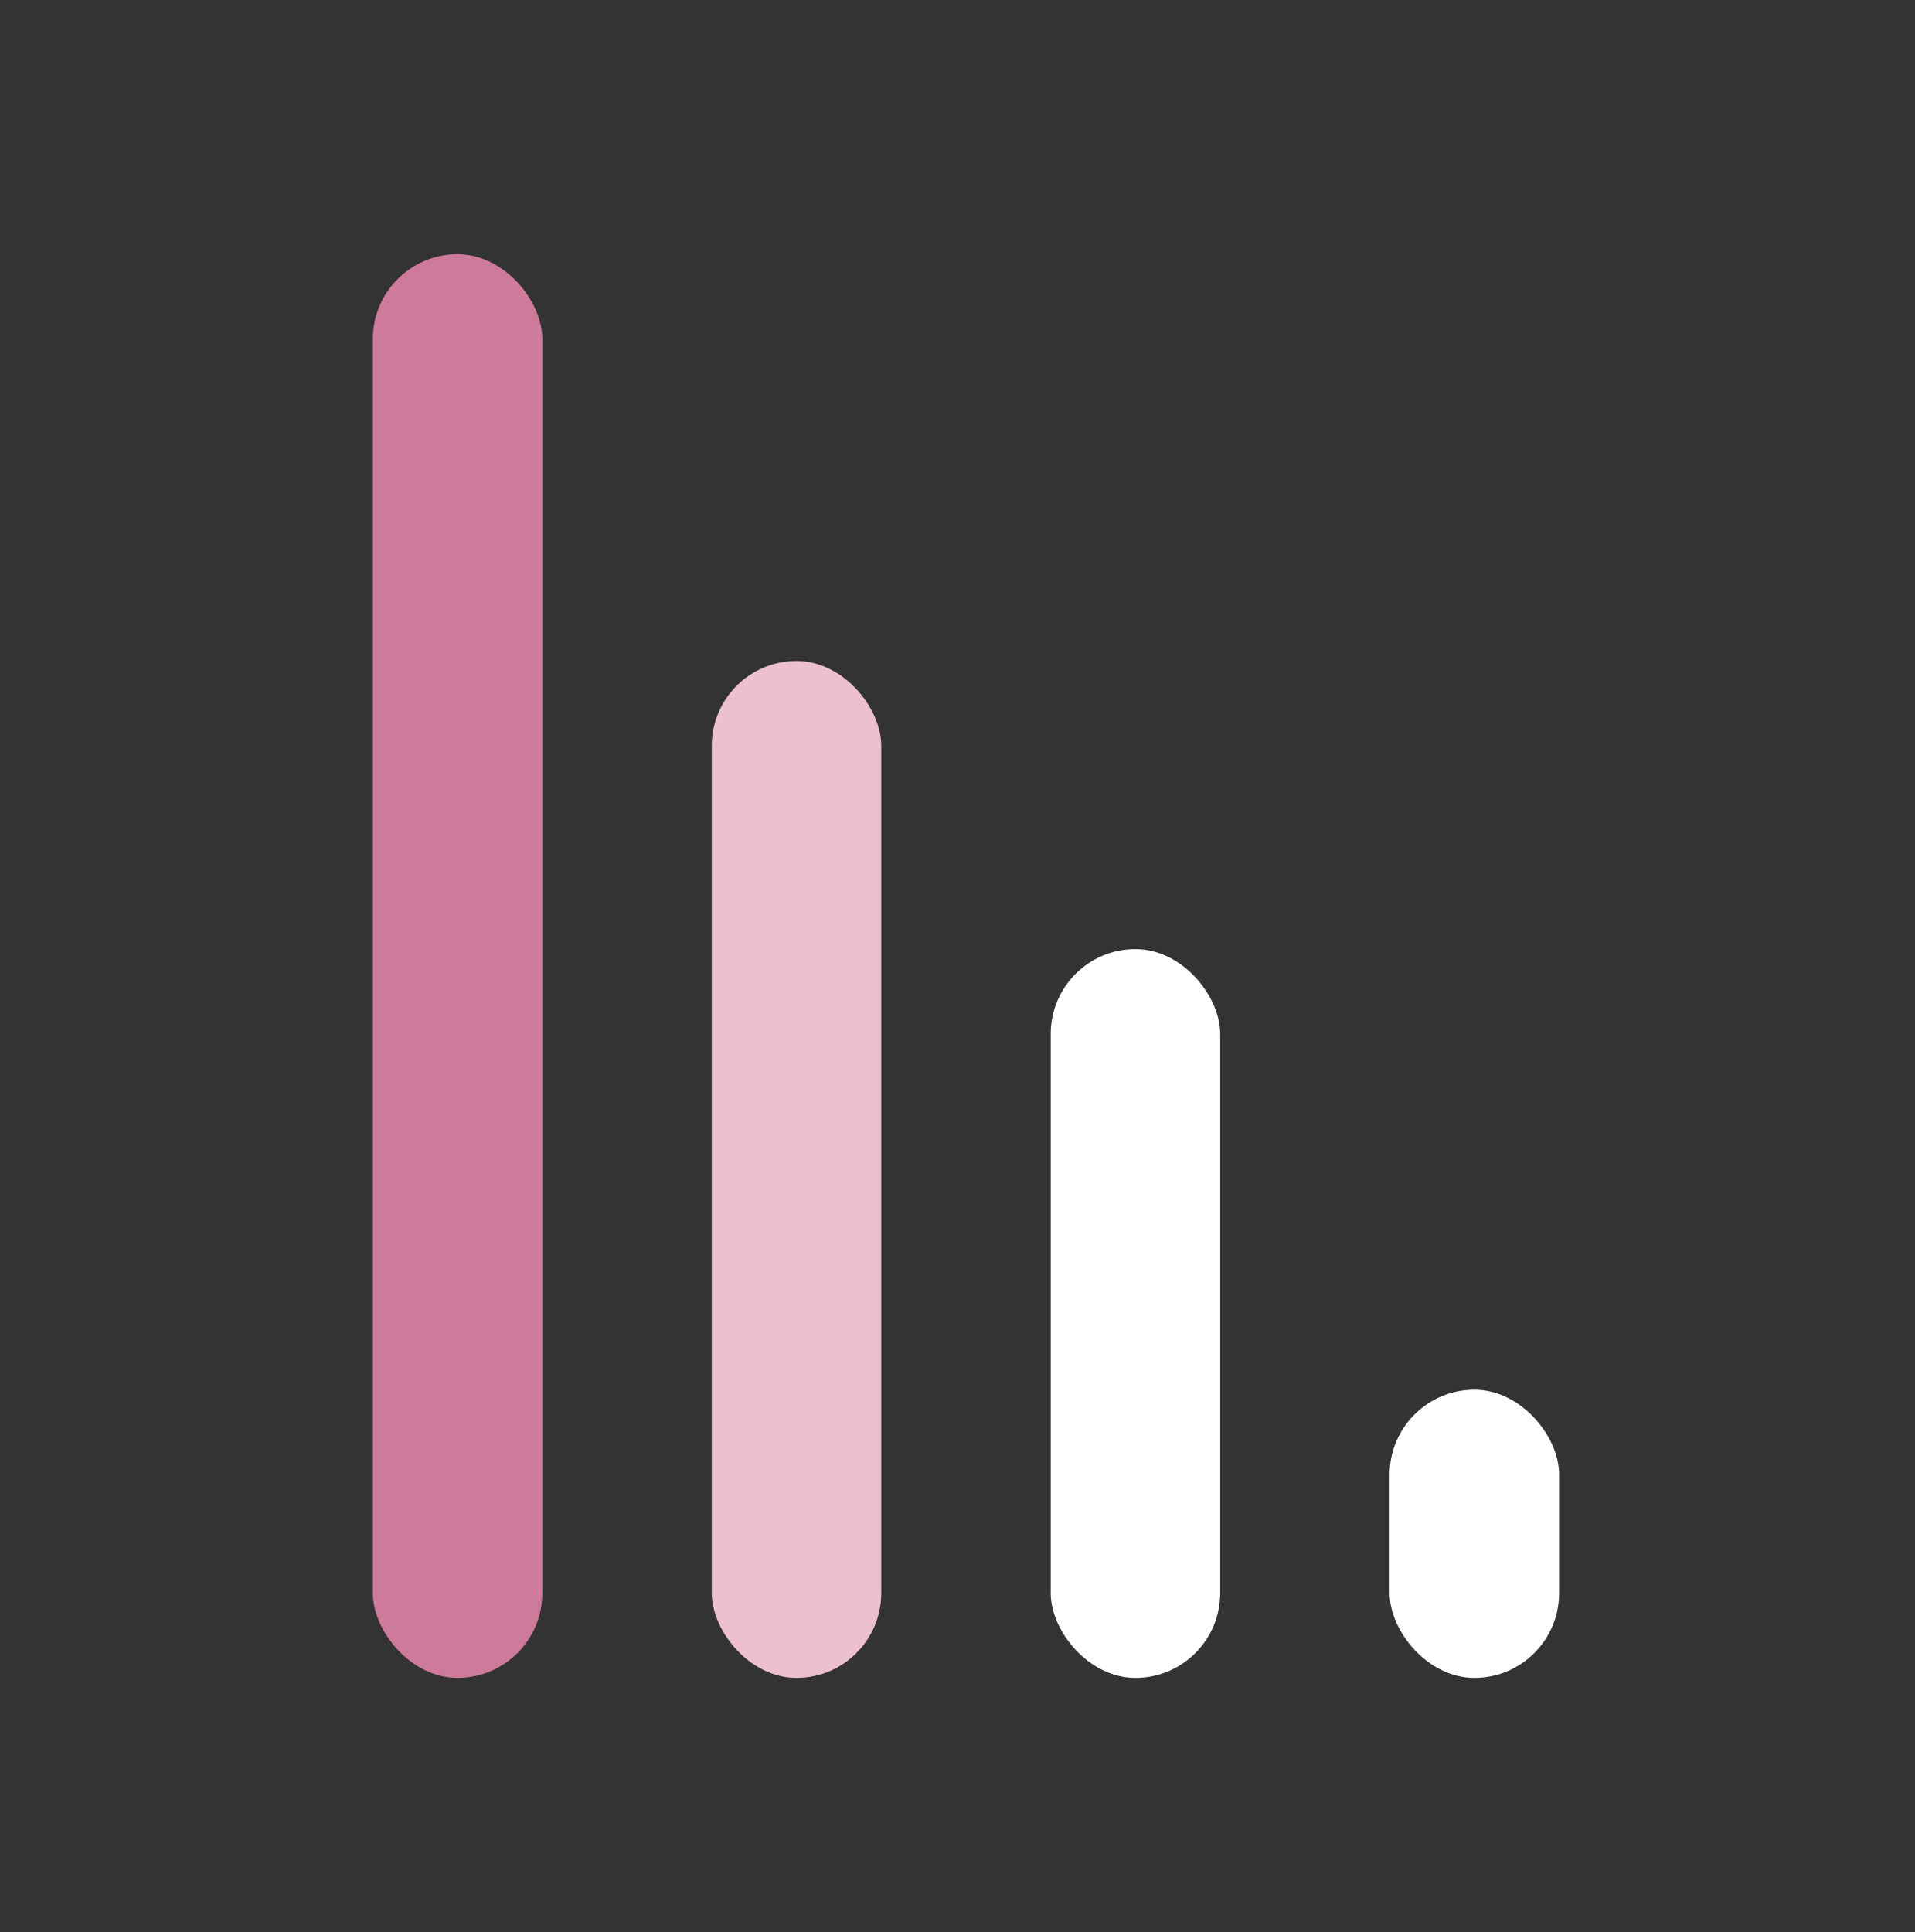 <svg width="113" height="114" viewBox="0 0 113 114" fill="none" xmlns="http://www.w3.org/2000/svg">
<rect x="0" y="0" width="113" height="114" fill="#333333" stroke="none"/>
<rect x="42" y="39" width="10" height="60" rx="5" fill="#EDC0D1"/>
<rect x="62" y="56" width="10" height="43" rx="5" fill="white"/>
<rect x="82" y="82" width="10" height="17" rx="5" fill="white"/>
<rect x="22" y="15" width="10" height="84" rx="5" fill="#CE7A9A"/>
</svg>
